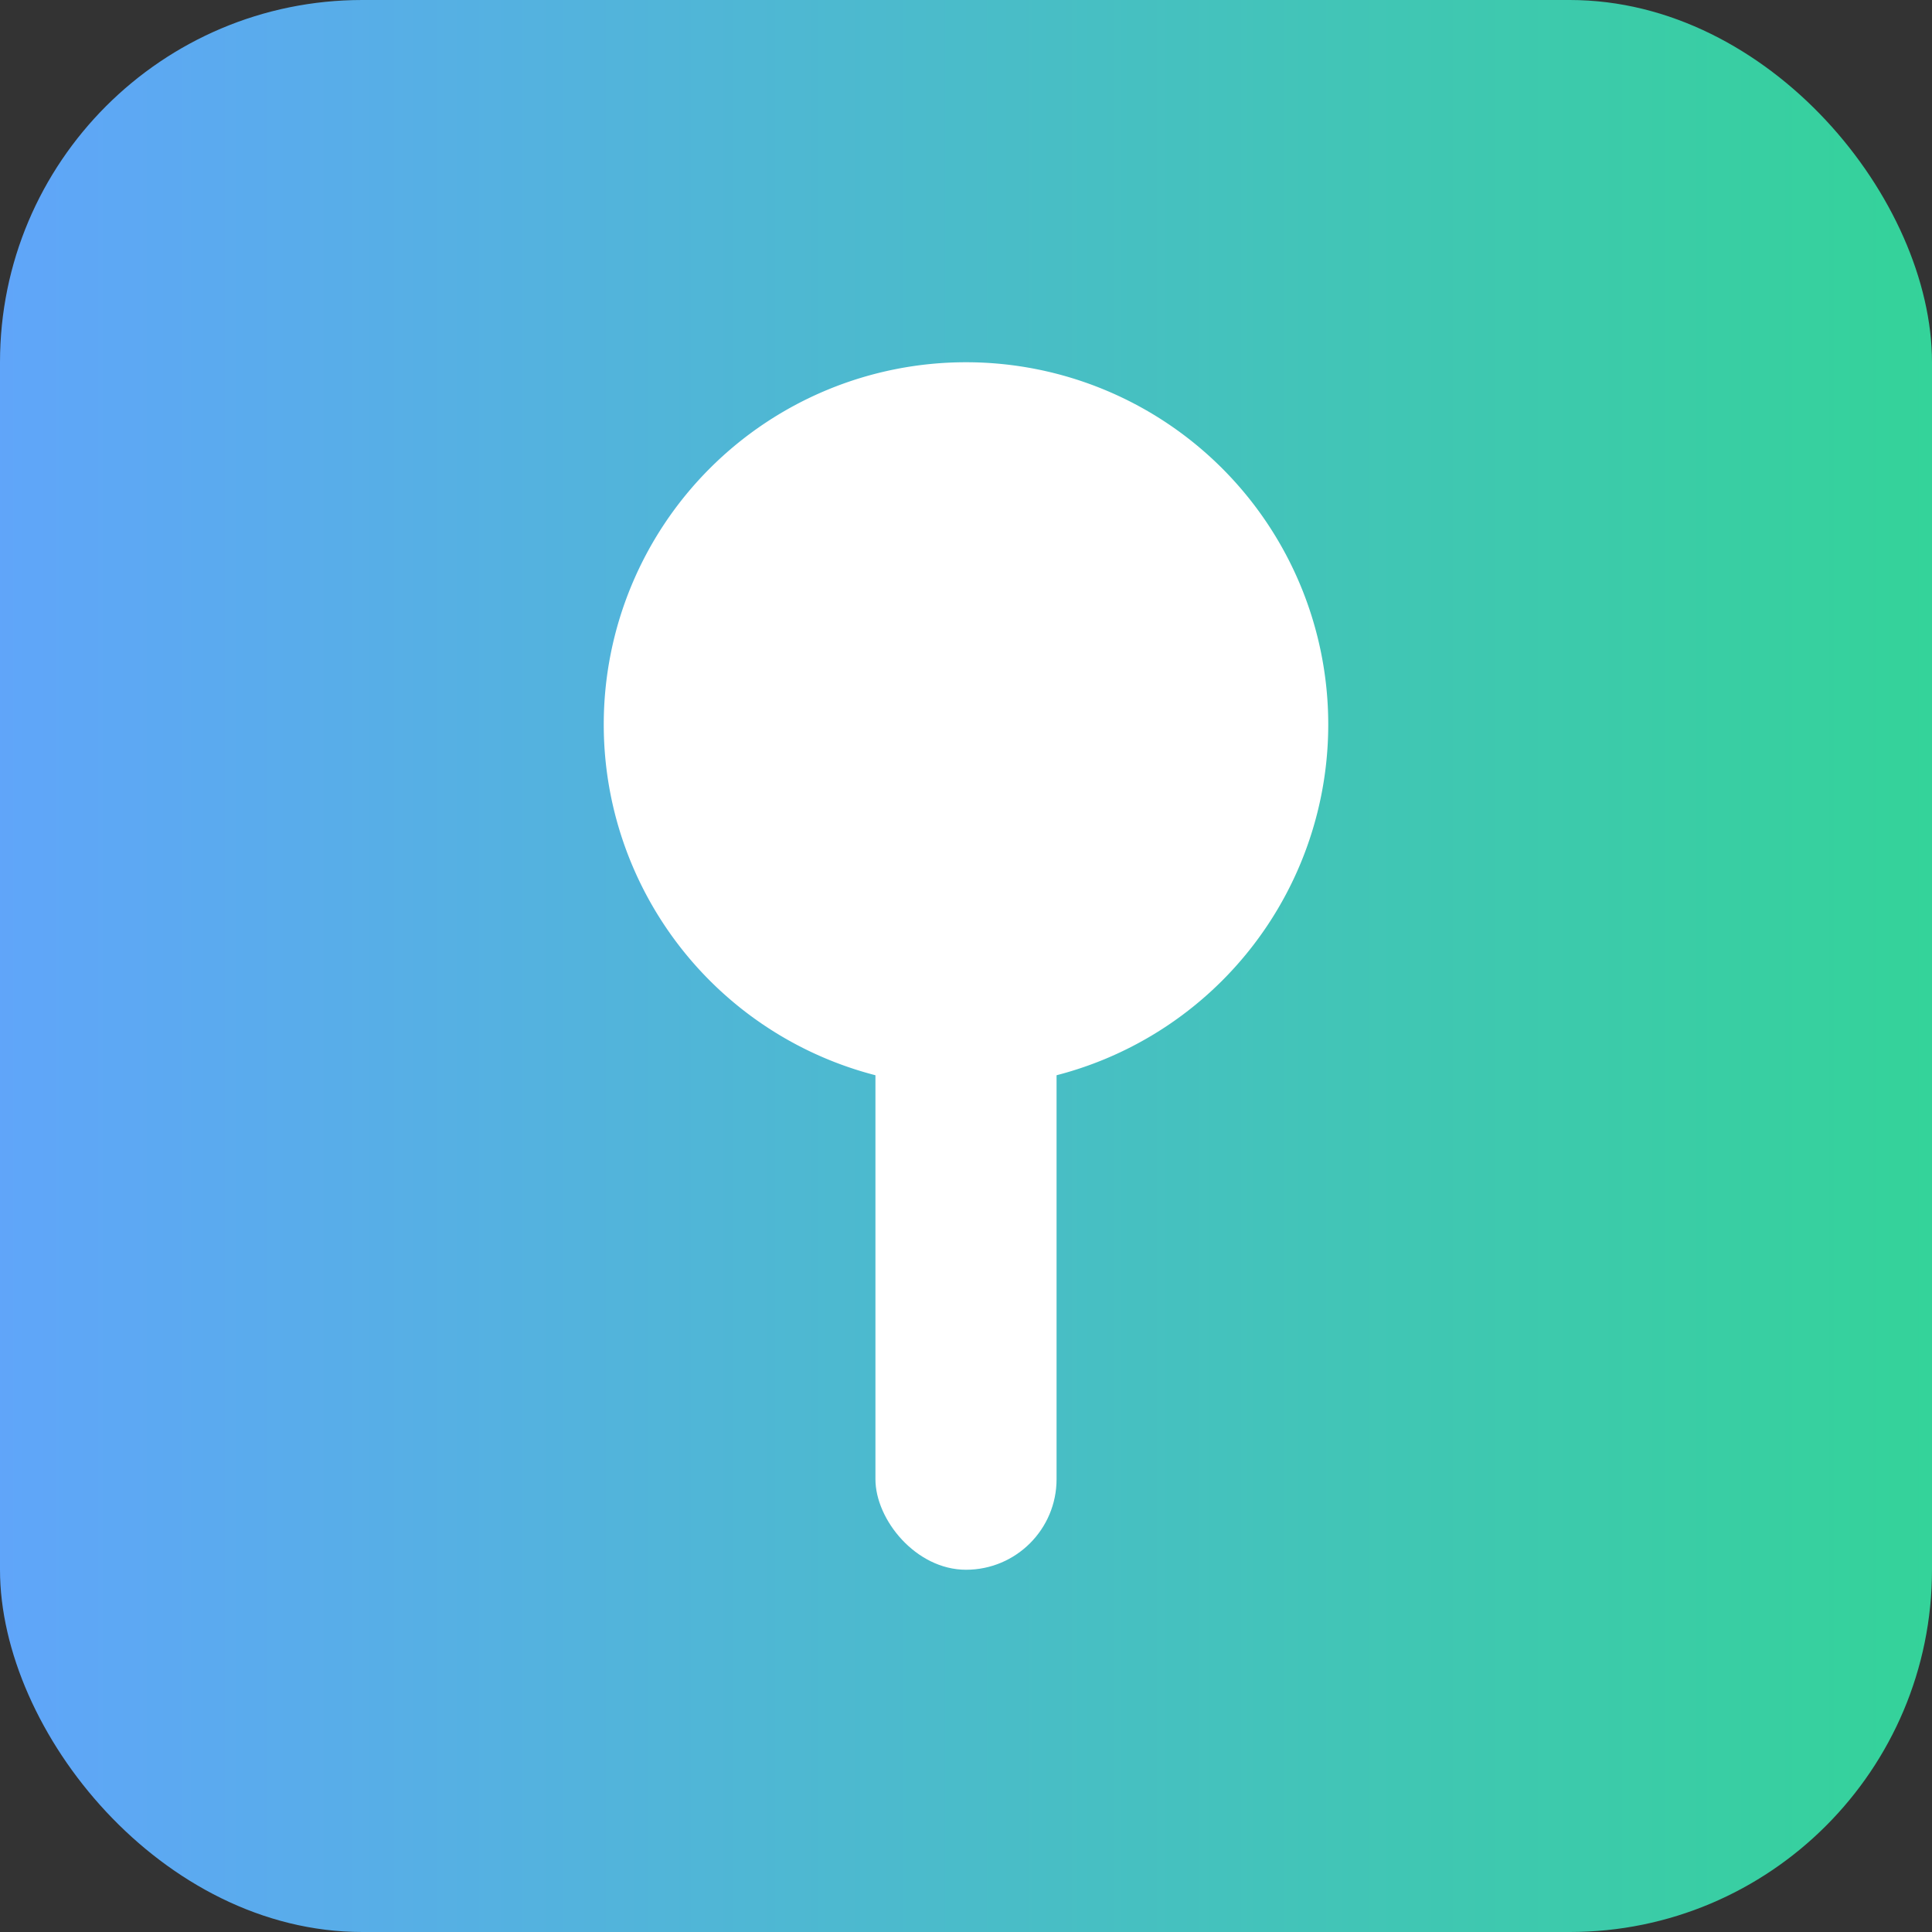 <svg xmlns="http://www.w3.org/2000/svg" viewBox="0 0 64 64">
  <rect x="0" y="0" width="64" height="64" fill="#333333" stroke="none"/>
  <defs><linearGradient id="g" x1="0" x2="1"><stop offset="0" stop-color="#60a5fa"/><stop offset="1" stop-color="#34d399"/></linearGradient></defs>
  <rect width="64" height="64" rx="12" fill="url(#g)"/>
  <g fill="#fff">
    <path d="M32 12a12 12 0 1 1 0 24 12 12 0 0 1 0-24z"/>
    <rect x="29" y="30" width="6" height="22" rx="3"/>
  </g>
</svg>

